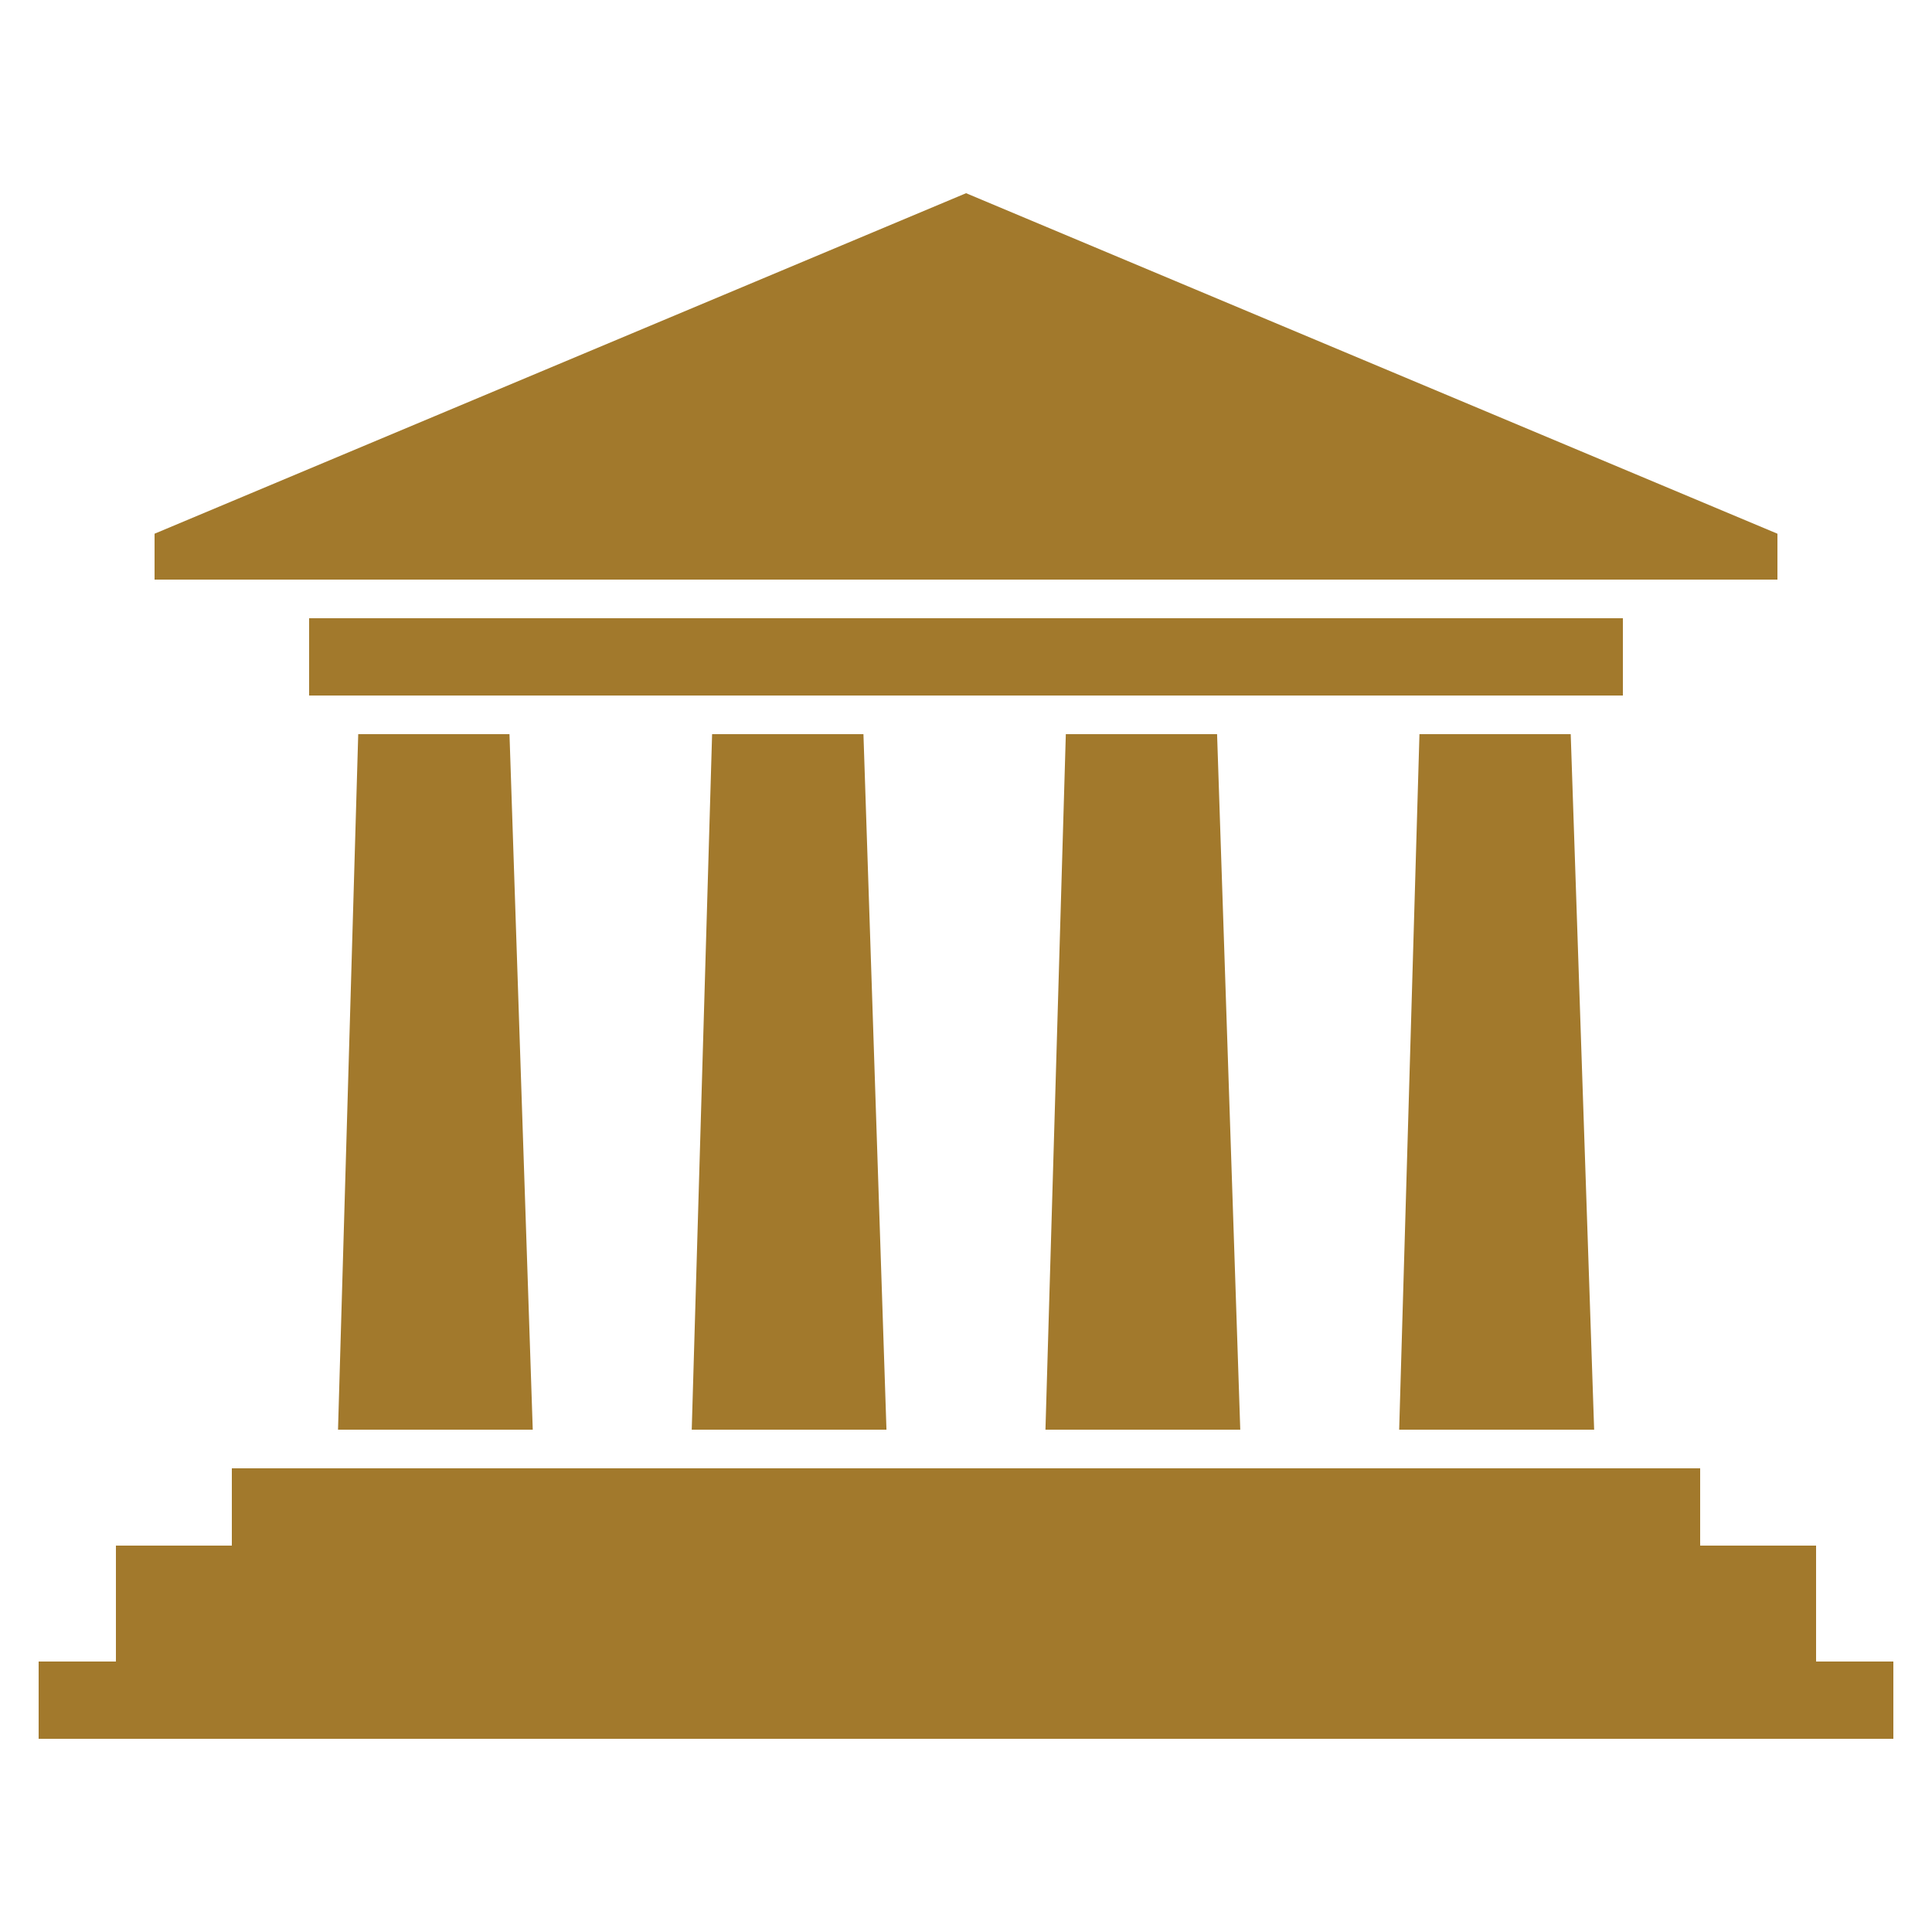 <svg width="24" height="24" viewBox="0 0 24 24" fill="none" xmlns="http://www.w3.org/2000/svg">
<path d="M4.45 9.12H6.329L6.618 17.76H4.199L4.45 9.12ZM2.88 18.24H21.12V19.2H22.56V20.64H23.52V21.6H0.48V20.64H1.44V19.2H2.88V18.24ZM22.08 6.63L12.001 2.4L1.92 6.63V7.2H22.08V6.63ZM3.84 7.68H20.16V8.64H3.84V7.68ZM17.633 9.12H19.512L19.803 17.76H17.381L17.633 9.12ZM13.24 9.12H15.119L15.407 17.76H12.987L13.24 9.12ZM8.846 9.12H10.726L11.012 17.76H8.593L8.846 9.12Z" fill="#A2792C"/>
</svg>
